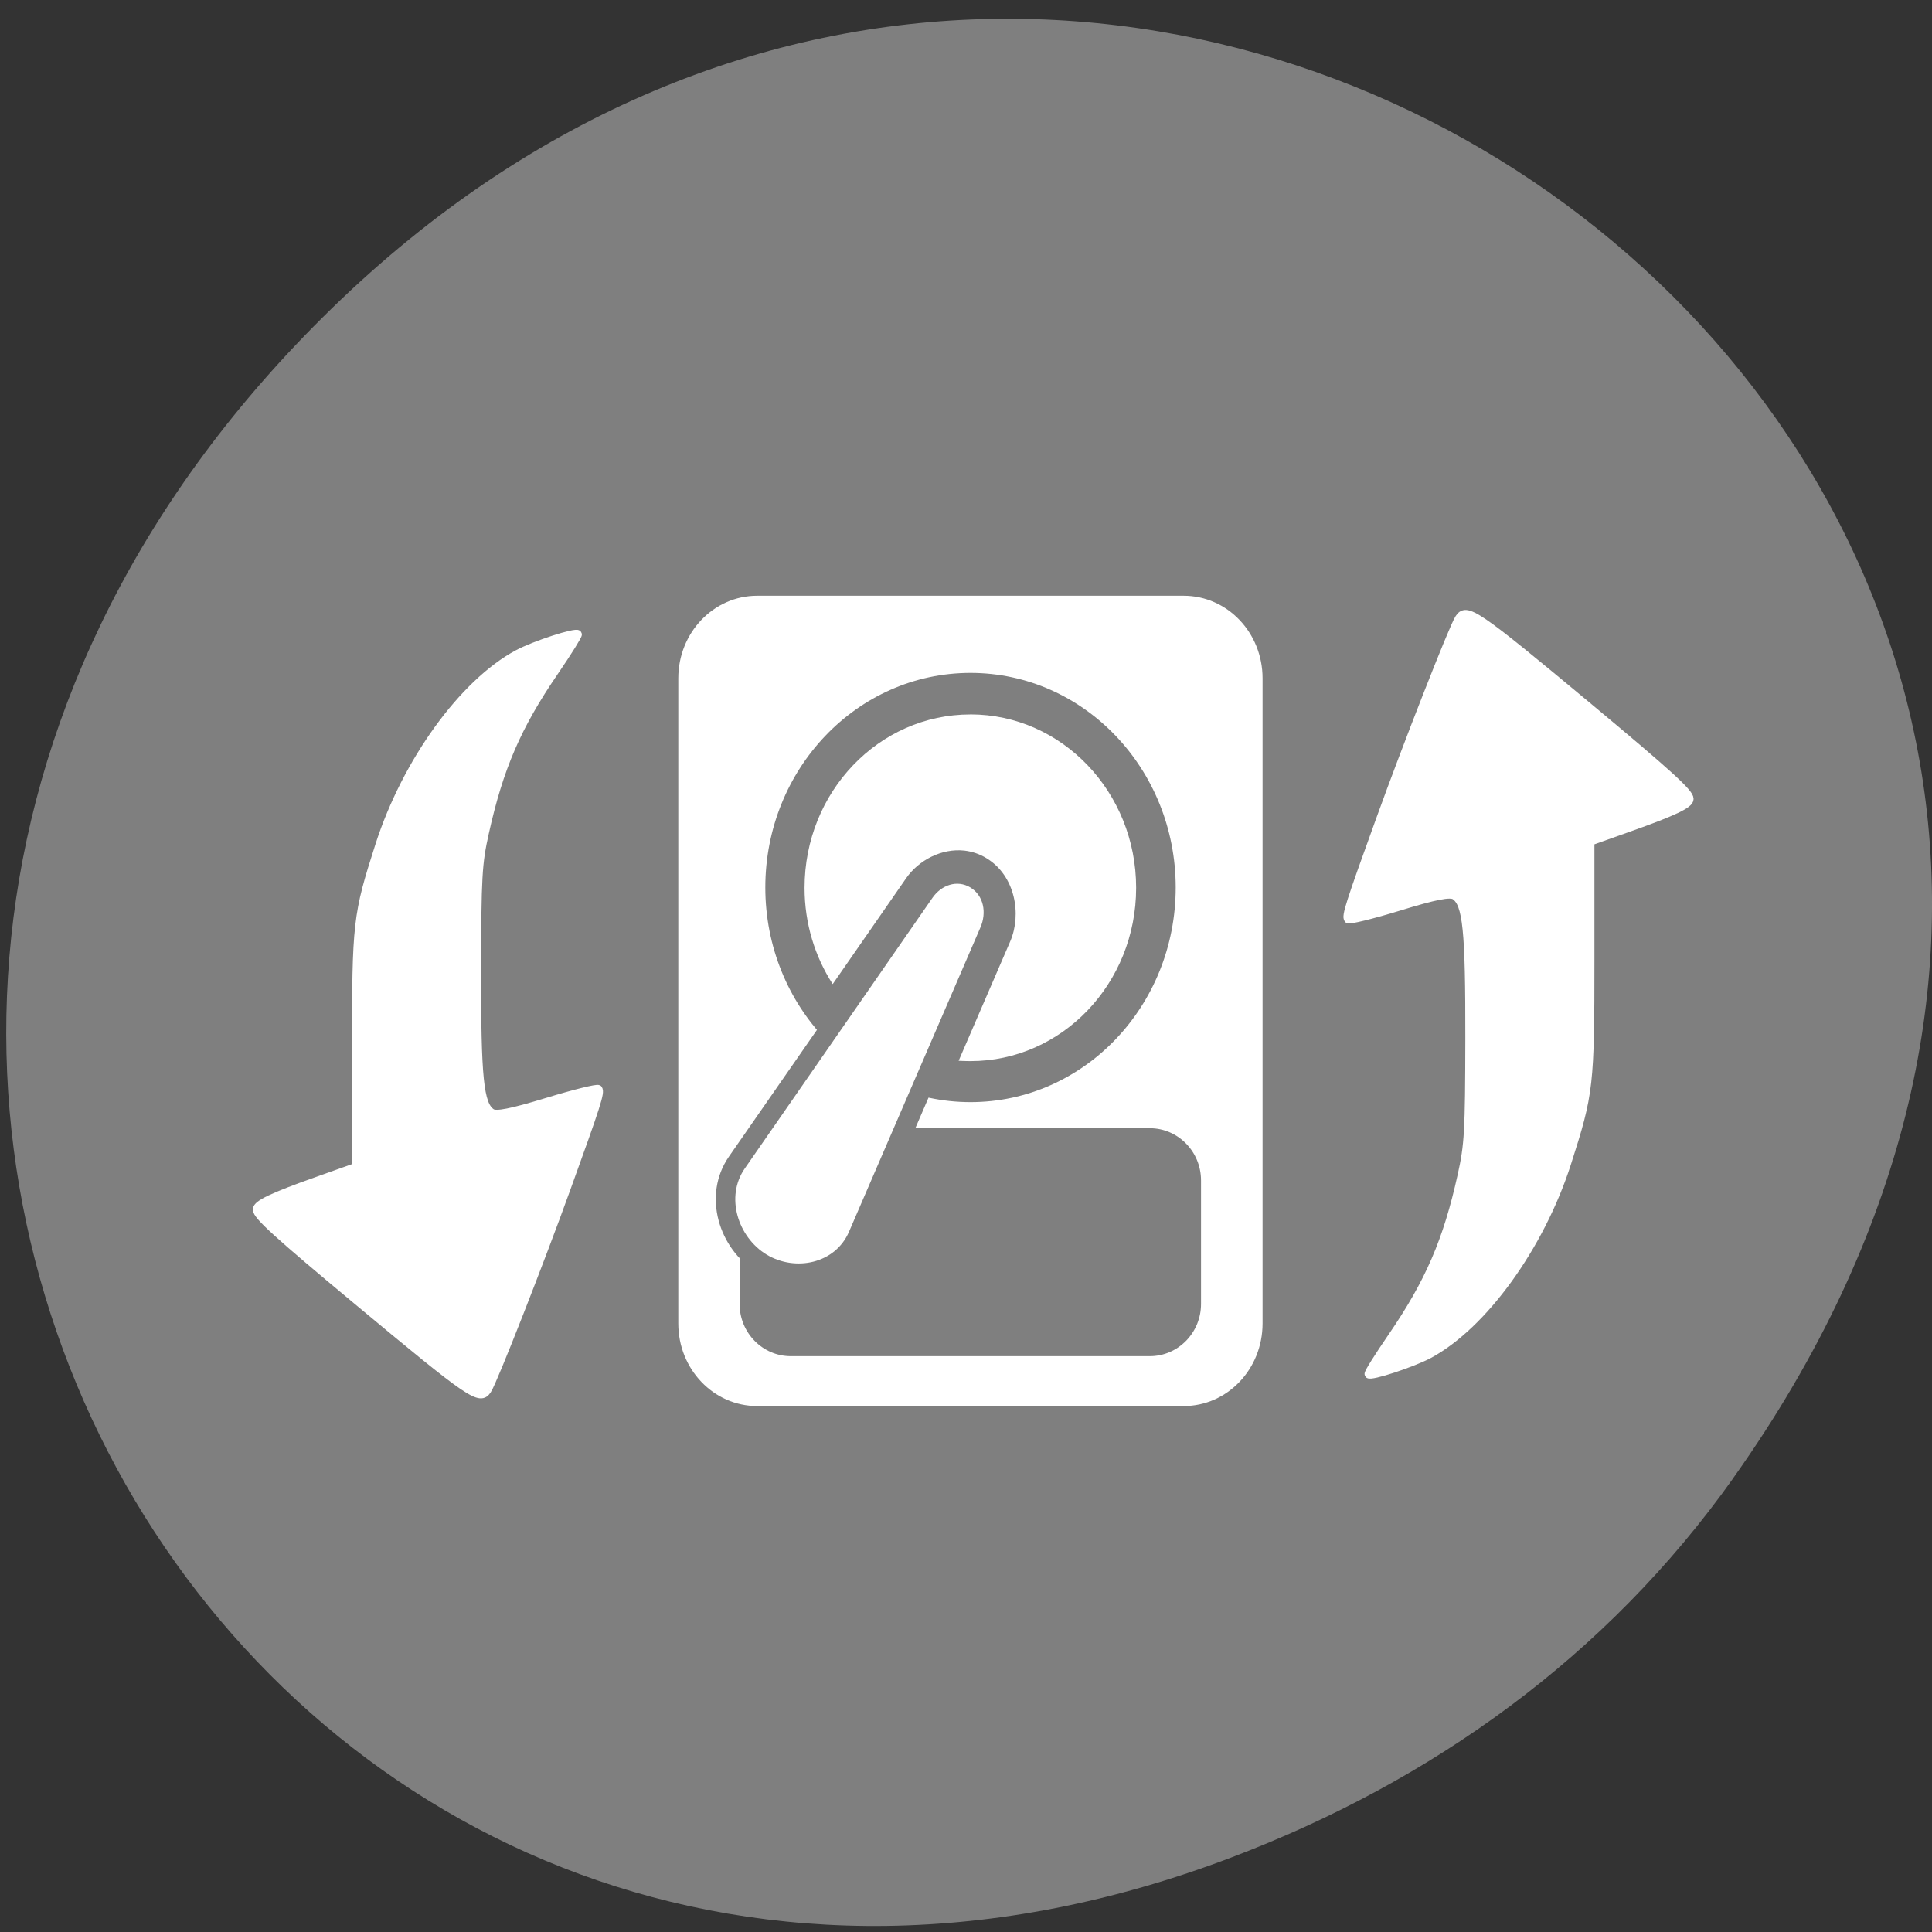 <svg xmlns="http://www.w3.org/2000/svg" viewBox="0 0 48 48"><rect x="0" y="0" width="48" height="48" fill="#333333" stroke="none"/><path d="m 43.07 36.711 c 17.207 -24.23 -14.566 -48.789 -34.836 -29.04 c -19.09 18.605 -1.391 47.51 22.371 38.473 c 4.957 -1.883 9.309 -4.98 12.465 -9.43" fill="#7f7f7f"/><g fill="#fff"><path d="m 184.92 191.61 c -0.999 -1.46 -8.995 -20.905 -13.506 -32.844 c -5.24 -13.809 -5.889 -15.756 -5.457 -16.268 c 0.189 -0.205 4.133 0.717 8.779 2.075 c 6.186 1.793 8.752 2.28 9.508 1.793 c 2.053 -1.307 2.512 -5.662 2.485 -23.365 c -0.027 -15.244 -0.162 -17.396 -1.324 -22.366 c -2.485 -10.709 -5.565 -17.498 -11.967 -26.414 c -2.296 -3.202 -4.079 -5.944 -3.971 -6.072 c 0.378 -0.461 7.482 1.742 10.373 3.228 c 9.346 4.791 19.1 17.652 23.69 31.26 c 3.863 11.478 3.998 12.605 3.998 33.561 v 19.04 l 6.645 2.255 c 7.645 2.588 10.346 3.817 10.346 4.688 c 0 0.999 -3.512 4.048 -17.261 14.962 c -19.584 15.551 -20.989 16.473 -22.339 14.475" transform="matrix(-0.145 0 0 0.152 38.933 5.398)" stroke="#fff" stroke-width="1.322"/><path d="m 18.813 14.801 c -1.086 0 -1.961 0.918 -1.961 2.051 v 16.03 c 0 1.133 0.875 2.051 1.961 2.051 h 10.594 c 1.086 0 1.961 -0.918 1.961 -2.051 v -16.03 c 0 -1.133 -0.875 -2.051 -1.961 -2.051 m -5.656 6.66 c 0.055 -0.004 0.113 0 0.168 0.004 c 0.148 0.02 0.293 0.063 0.434 0.148 c 0.559 0.34 0.688 1.078 0.449 1.637 l -3.262 7.566 c -0.473 1.094 -1.789 1.367 -2.734 0.793 c -0.941 -0.57 -1.367 -1.906 -0.695 -2.875 l 4.664 -6.715 c 0.223 -0.324 0.594 -0.543 0.977 -0.559 m 0 1 c -0.012 0.004 -0.027 0.004 -0.039 0.008 c -0.051 0.02 -0.102 0.063 -0.156 0.141 l -4.656 6.719 c -0.305 0.434 -0.102 1.109 0.391 1.406 c 0.492 0.301 1.156 0.152 1.367 -0.336 l 3.262 -7.566 c 0.074 -0.176 0.055 -0.277 -0.051 -0.344 c -0.039 -0.023 -0.078 -0.031 -0.117 -0.027"/></g><g fill="#7f7f7f"><path d="m 19.648 28.03 h 8.918 c 0.703 0 1.273 0.582 1.273 1.297 v 3.07 c 0 0.715 -0.57 1.297 -1.273 1.297 h -8.918 c -0.703 0 -1.273 -0.582 -1.273 -1.297 v -3.07 c 0 -0.715 0.57 -1.297 1.273 -1.297"/><path d="m 29.21 22.05 c 0 2.945 -2.281 5.332 -5.098 5.332 c -2.816 0 -5.098 -2.387 -5.098 -5.332 c 0 -2.945 2.281 -5.332 5.098 -5.332 c 2.816 0 5.098 2.387 5.098 5.332"/></g><g fill="#fff"><path d="m 24.11 17.75 c -2.277 0 -4.121 1.926 -4.121 4.309 c 0 0.887 0.258 1.707 0.699 2.391 l 1.824 -2.629 c 0.313 -0.453 0.887 -0.75 1.449 -0.688 c 0.191 0.023 0.375 0.082 0.551 0.191 c 0.707 0.43 0.879 1.387 0.586 2.066 l -1.281 2.965 c 0.098 0.004 0.195 0.008 0.293 0.008 c 2.273 0 4.117 -1.926 4.117 -4.305 c 0 -2.379 -1.844 -4.309 -4.117 -4.309 m -0.934 5.984 l -1.332 1.918 c 0.129 0.09 0.262 0.172 0.398 0.242"/><path d="m 24.11 22.05 c 0.332 0.203 0.406 0.625 0.25 0.988 l -3.266 7.563 c -0.34 0.793 -1.328 1 -2.047 0.57 c -0.719 -0.438 -1.031 -1.441 -0.543 -2.141 l 4.66 -6.719 c 0.223 -0.324 0.613 -0.461 0.945 -0.262"/><path d="m 20.371 29.953 c 0 0.352 -0.273 0.633 -0.605 0.633 c -0.336 0 -0.605 -0.281 -0.605 -0.633 c 0 -0.348 0.27 -0.633 0.605 -0.633 c 0.332 0 0.605 0.285 0.605 0.633"/><path d="m 18.579 65.62 c 0.999 1.46 8.995 20.931 13.506 32.87 c 5.24 13.809 5.889 15.756 5.457 16.243 c -0.189 0.231 -4.133 -0.692 -8.779 -2.05 c -6.186 -1.819 -8.752 -2.28 -9.508 -1.793 c -2.053 1.307 -2.512 5.636 -2.485 23.365 c 0.027 15.244 0.162 17.37 1.324 22.366 c 2.485 10.709 5.565 17.498 11.967 26.414 c 2.296 3.202 4.106 5.918 3.971 6.072 c -0.378 0.461 -7.482 -1.768 -10.373 -3.228 c -9.346 -4.791 -19.1 -17.652 -23.69 -31.26 c -3.863 -11.478 -3.998 -12.605 -3.998 -33.561 v -19.04 l -6.645 -2.255 c -7.645 -2.588 -10.346 -3.817 -10.346 -4.688 c 0 -0.999 3.539 -4.073 17.261 -14.987 c 19.584 -15.551 20.989 -16.448 22.339 -14.475" transform="matrix(-0.145 0 0 0.152 38.933 5.398)" stroke="#fff" stroke-width="1.322"/></g></svg>